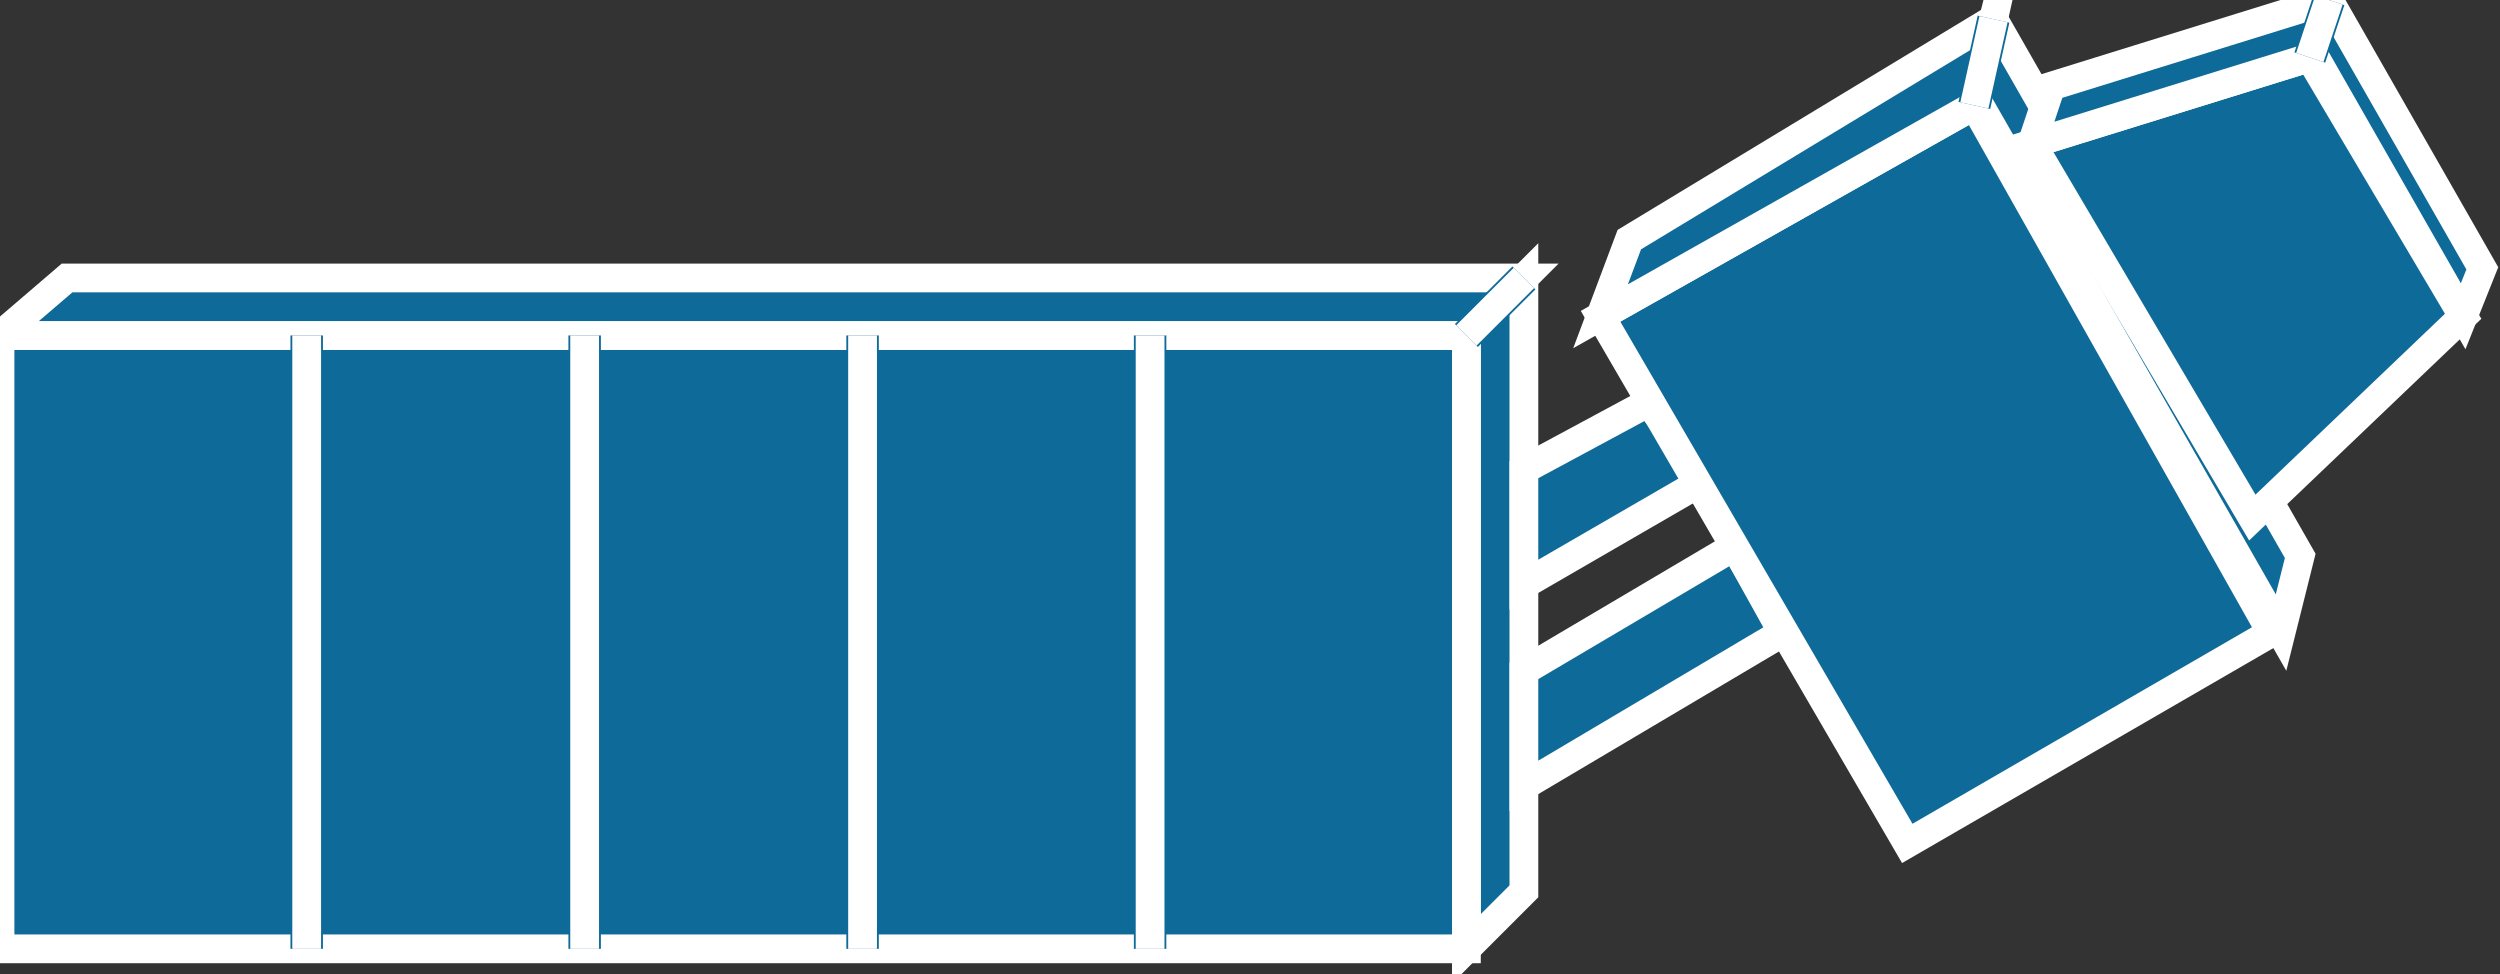 <svg xmlns="http://www.w3.org/2000/svg" xmlns:xlink="http://www.w3.org/1999/xlink" version="1.1" viewBox="0 0 231 90" >
  <rect x="0" y="0" width="231" height="90" fill="#333333" stroke="none"/>
  <title><![CDATA[Truck]]></title>
  <g transform=" scale(3) ">
    <!--converted by libvisio2svg-->
    <g>
      <!--emf-blob start-->
      <g>
        <path d="M 46.936,27.453 L 46.936,8.561 L 45.165,10.332 L 45.165,29.224 L 46.936,27.453 Z " fill="#0E6A98" stroke="#FFFFFF" stroke-width="0.886" stroke-linecap="butt" stroke-linejoin="miter"/>
        <path d="M 45.165,29.224 L 45.165,10.332 L 0,10.332 L 0,29.224 L 45.165,29.224 Z " fill="#0E6A98" stroke="#FFFFFF" stroke-width="0.886" stroke-linecap="butt" stroke-linejoin="miter"/>
        <path d="M 46.936,8.561 L 2.066,8.561 L 0,10.332 L 45.165,10.332 L 46.936,8.561 Z " fill="#0E6A98" stroke="#FFFFFF" stroke-width="0.886" stroke-linecap="butt" stroke-linejoin="miter"/>
        <path d="M 46.936,8.561 L 45.165,10.332 Z " fill="#0E6A98" stroke-width="1px" stroke="#0E6A98"/>
        <path d="M 46.936,8.561 L 45.165,10.332 " stroke="#FFFFFF" stroke-width="0.886" stroke-linecap="butt" stroke-linejoin="miter" fill="none"/>
        <path d="M 9.446,29.224 L 9.446,10.332 Z " fill="#0E6A98" stroke-width="1px" stroke="#0E6A98"/>
        <path d="M 9.446,29.224 L 9.446,10.332 " stroke="#FFFFFF" stroke-width="0.886" stroke-linecap="butt" stroke-linejoin="miter" fill="none"/>
        <path d="M 18.007,29.224 L 18.007,10.332 Z " fill="#0E6A98" stroke-width="1px" stroke="#0E6A98"/>
        <path d="M 18.007,29.224 L 18.007,10.332 " stroke="#FFFFFF" stroke-width="0.886" stroke-linecap="butt" stroke-linejoin="miter" fill="none"/>
        <path d="M 26.567,29.224 L 26.567,10.332 Z " fill="#0E6A98" stroke-width="1px" stroke="#0E6A98"/>
        <path d="M 26.567,29.224 L 26.567,10.332 " stroke="#FFFFFF" stroke-width="0.886" stroke-linecap="butt" stroke-linejoin="miter" fill="none"/>
        <path d="M 35.423,29.224 L 35.423,10.332 Z " fill="#0E6A98" stroke-width="1px" stroke="#0E6A98"/>
        <path d="M 35.423,29.224 L 35.423,10.332 " stroke="#FFFFFF" stroke-width="0.886" stroke-linecap="butt" stroke-linejoin="miter" fill="none"/>
        <path d="M 50.773,12.398 L 52.545,14.76 L 46.936,18.007 L 46.936,14.464 L 50.773,12.398 Z " fill="#0E6A98" stroke="#FFFFFF" stroke-width="0.886" stroke-linecap="butt" stroke-linejoin="miter"/>
        <path d="M 53.43,16.826 L 54.906,19.483 L 46.936,24.206 L 46.936,20.664 L 53.43,16.826 Z " fill="#0E6A98" stroke="#FFFFFF" stroke-width="0.886" stroke-linecap="butt" stroke-linejoin="miter"/>
        <path d="M 70.847,17.121 L 61.4,0.59 L 60.81,2.952 L 70.256,19.483 L 70.847,17.121 Z " fill="#0E6A98" stroke="#FFFFFF" stroke-width="0.886" stroke-linecap="butt" stroke-linejoin="miter"/>
        <path d="M 69.961,19.483 L 60.81,3.247 L 49.297,9.741 L 58.744,25.977 L 69.961,19.483 Z " fill="#0E6A98" stroke="#FFFFFF" stroke-width="0.886" stroke-linecap="butt" stroke-linejoin="miter"/>
        <path d="M 61.4,0.59 L 50.183,7.38 L 49.297,9.741 L 60.81,3.247 L 61.4,0.59 Z " fill="#0E6A98" stroke="#FFFFFF" stroke-width="0.886" stroke-linecap="butt" stroke-linejoin="miter"/>
        <path d="M 61.4,0.59 L 60.81,3.247 Z " fill="#0E6A98" stroke-width="1px" stroke="#0E6A98"/>
        <path d="M 61.4,0.59 L 60.81,3.247 " stroke="#FFFFFF" stroke-width="0.886" stroke-linecap="butt" stroke-linejoin="miter" fill="none"/>
        <path d="M 76.455,8.265 L 71.732,0 L 71.142,1.476 L 75.865,9.741 L 76.455,8.265 Z " fill="#0E6A98" stroke="#FFFFFF" stroke-width="0.886" stroke-linecap="butt" stroke-linejoin="miter"/>
        <path d="M 75.865,9.741 L 71.142,1.771 L 62.581,4.428 L 69.371,15.941 L 75.865,9.741 Z " fill="#0E6A98" stroke="#FFFFFF" stroke-width="0.886" stroke-linecap="butt" stroke-linejoin="miter"/>
        <path d="M 71.732,0 L 63.172,2.657 L 62.581,4.428 L 71.142,1.771 L 71.732,0 Z " fill="#0E6A98" stroke="#FFFFFF" stroke-width="0.886" stroke-linecap="butt" stroke-linejoin="miter"/>
        <path d="M 71.732,0 L 71.142,1.771 Z " fill="#0E6A98" stroke-width="1px" stroke="#0E6A98"/>
        <path d="M 71.732,0 L 71.142,1.771 " stroke="#FFFFFF" stroke-width="0.886" stroke-linecap="butt" stroke-linejoin="miter" fill="none"/>
      </g>
      <!--emf-blob end-->
    </g>
  </g>
</svg>

